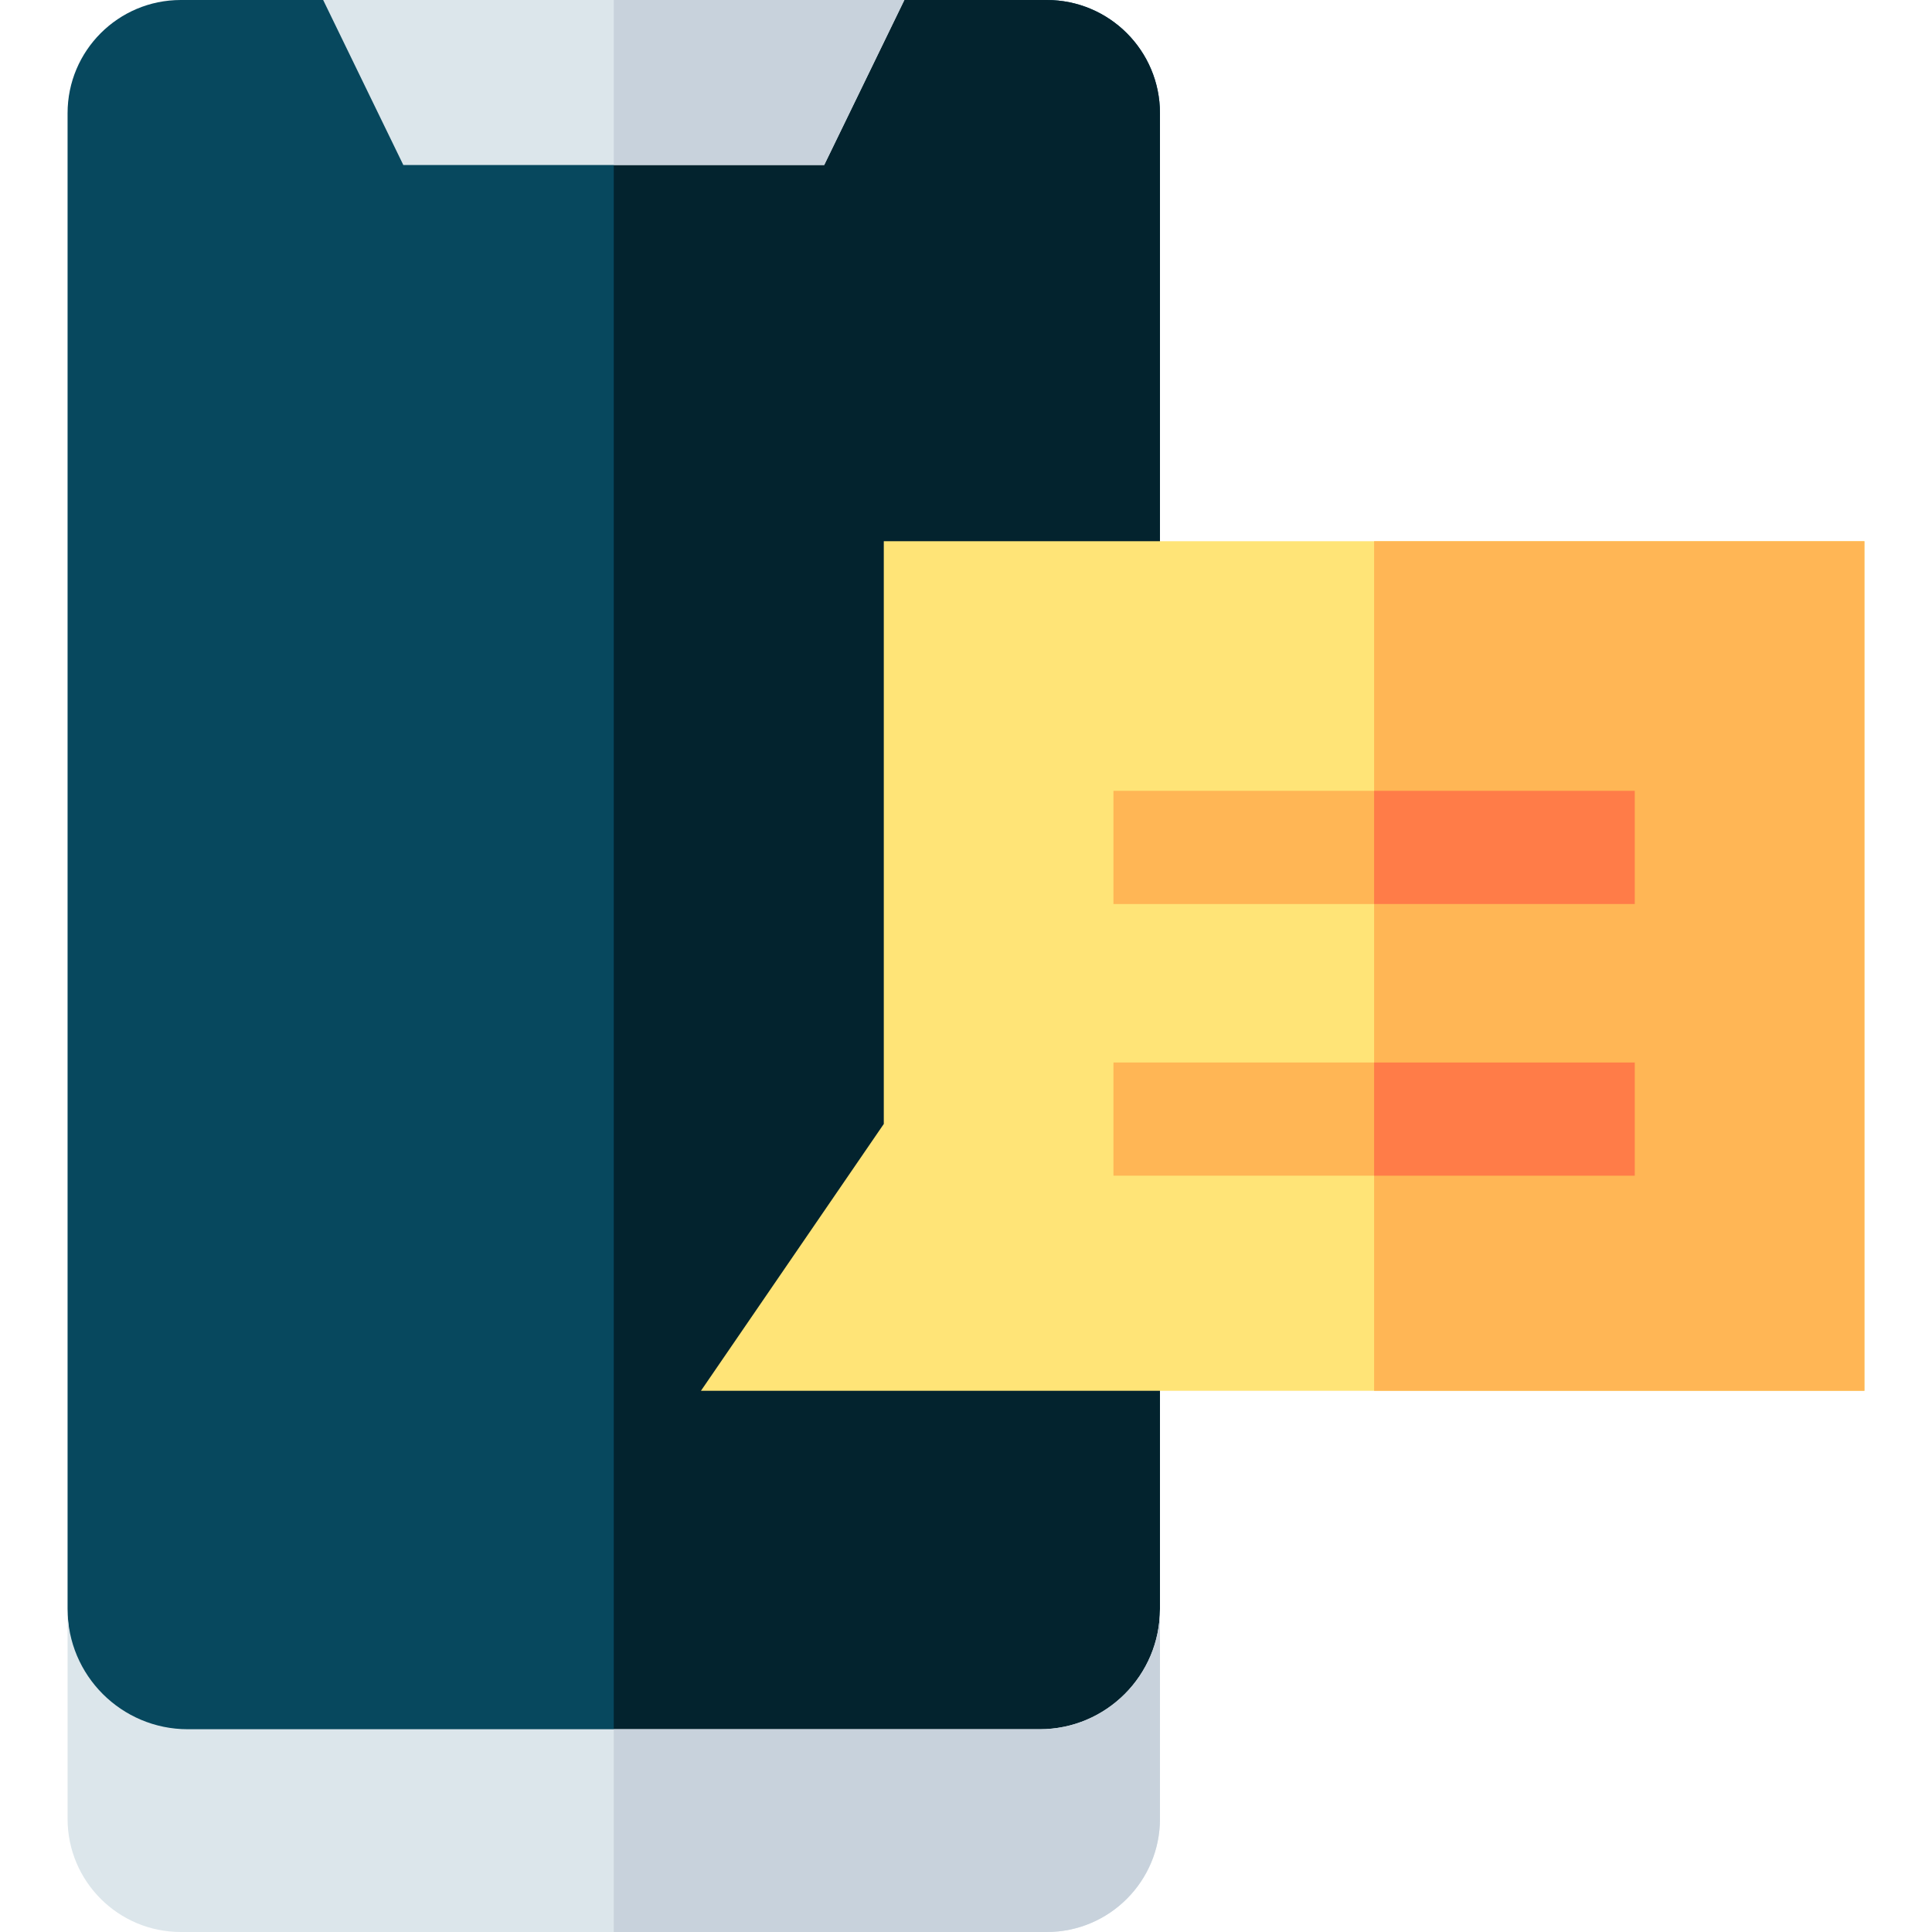 <svg id="Capa_1" enable-background="new 0 0 512 512" height="512" viewBox="0 0 512 512" width="512" xmlns="http://www.w3.org/2000/svg"><g><path d="m277.401 492h-229.493c-16.569 0-30-49.033-30-65.602v-396.398c0-16.569 13.431-30 30-30h37.734l77.013 10 77.012-10h37.734c16.569 0 30 13.431 30 30v396.398c0 16.569-13.431 65.602-30 65.602z" fill="#07485e"/><path d="m277.401 0h-37.734l-77.012 10v482h114.747c16.569 0 30-49.033 30-65.602v-396.398c-.001-16.569-13.432-30-30.001-30z" fill="#03232e"/><path d="m47.908 512h229.494c16.569 0 30-13.431 30-30v-55.602c0 17.6-14.267 31.867-31.867 31.867h-225.76c-17.6 0-31.867-14.267-31.867-31.867v55.602c0 16.569 13.431 30 30 30z" fill="#dce6eb"/><path d="m275.534 458.266h-112.88v53.734h114.747c16.569 0 30-13.431 30-30v-55.602c0 17.6-14.267 31.868-31.867 31.868z" fill="#c8d2dc"/><path d="m85.642 0 21.245 43.734h111.535l21.245-43.734z" fill="#dce6eb"/><path d="m162.655 0v43.734h55.767l21.245-43.734z" fill="#c8d2dc"/><g><path d="m234.214 143.428v154.43l-48.455 70.714h48.455 259.878v-225.144z" fill="#ffe477"/><path d="m364.153 143.428h129.939v225.145h-129.939z" fill="#ffb655"/><g><path d="m295.075 209.575h138.157v30h-138.157z" fill="#ffb655"/></g><g><path d="m295.075 281.574h138.157v30h-138.157z" fill="#ffb655"/></g><g><path d="m364.153 209.575h69.079v30h-69.079z" fill="#ff7c48"/></g><g><path d="m364.153 281.574h69.079v30h-69.079z" fill="#ff7c48"/></g></g></g></svg>